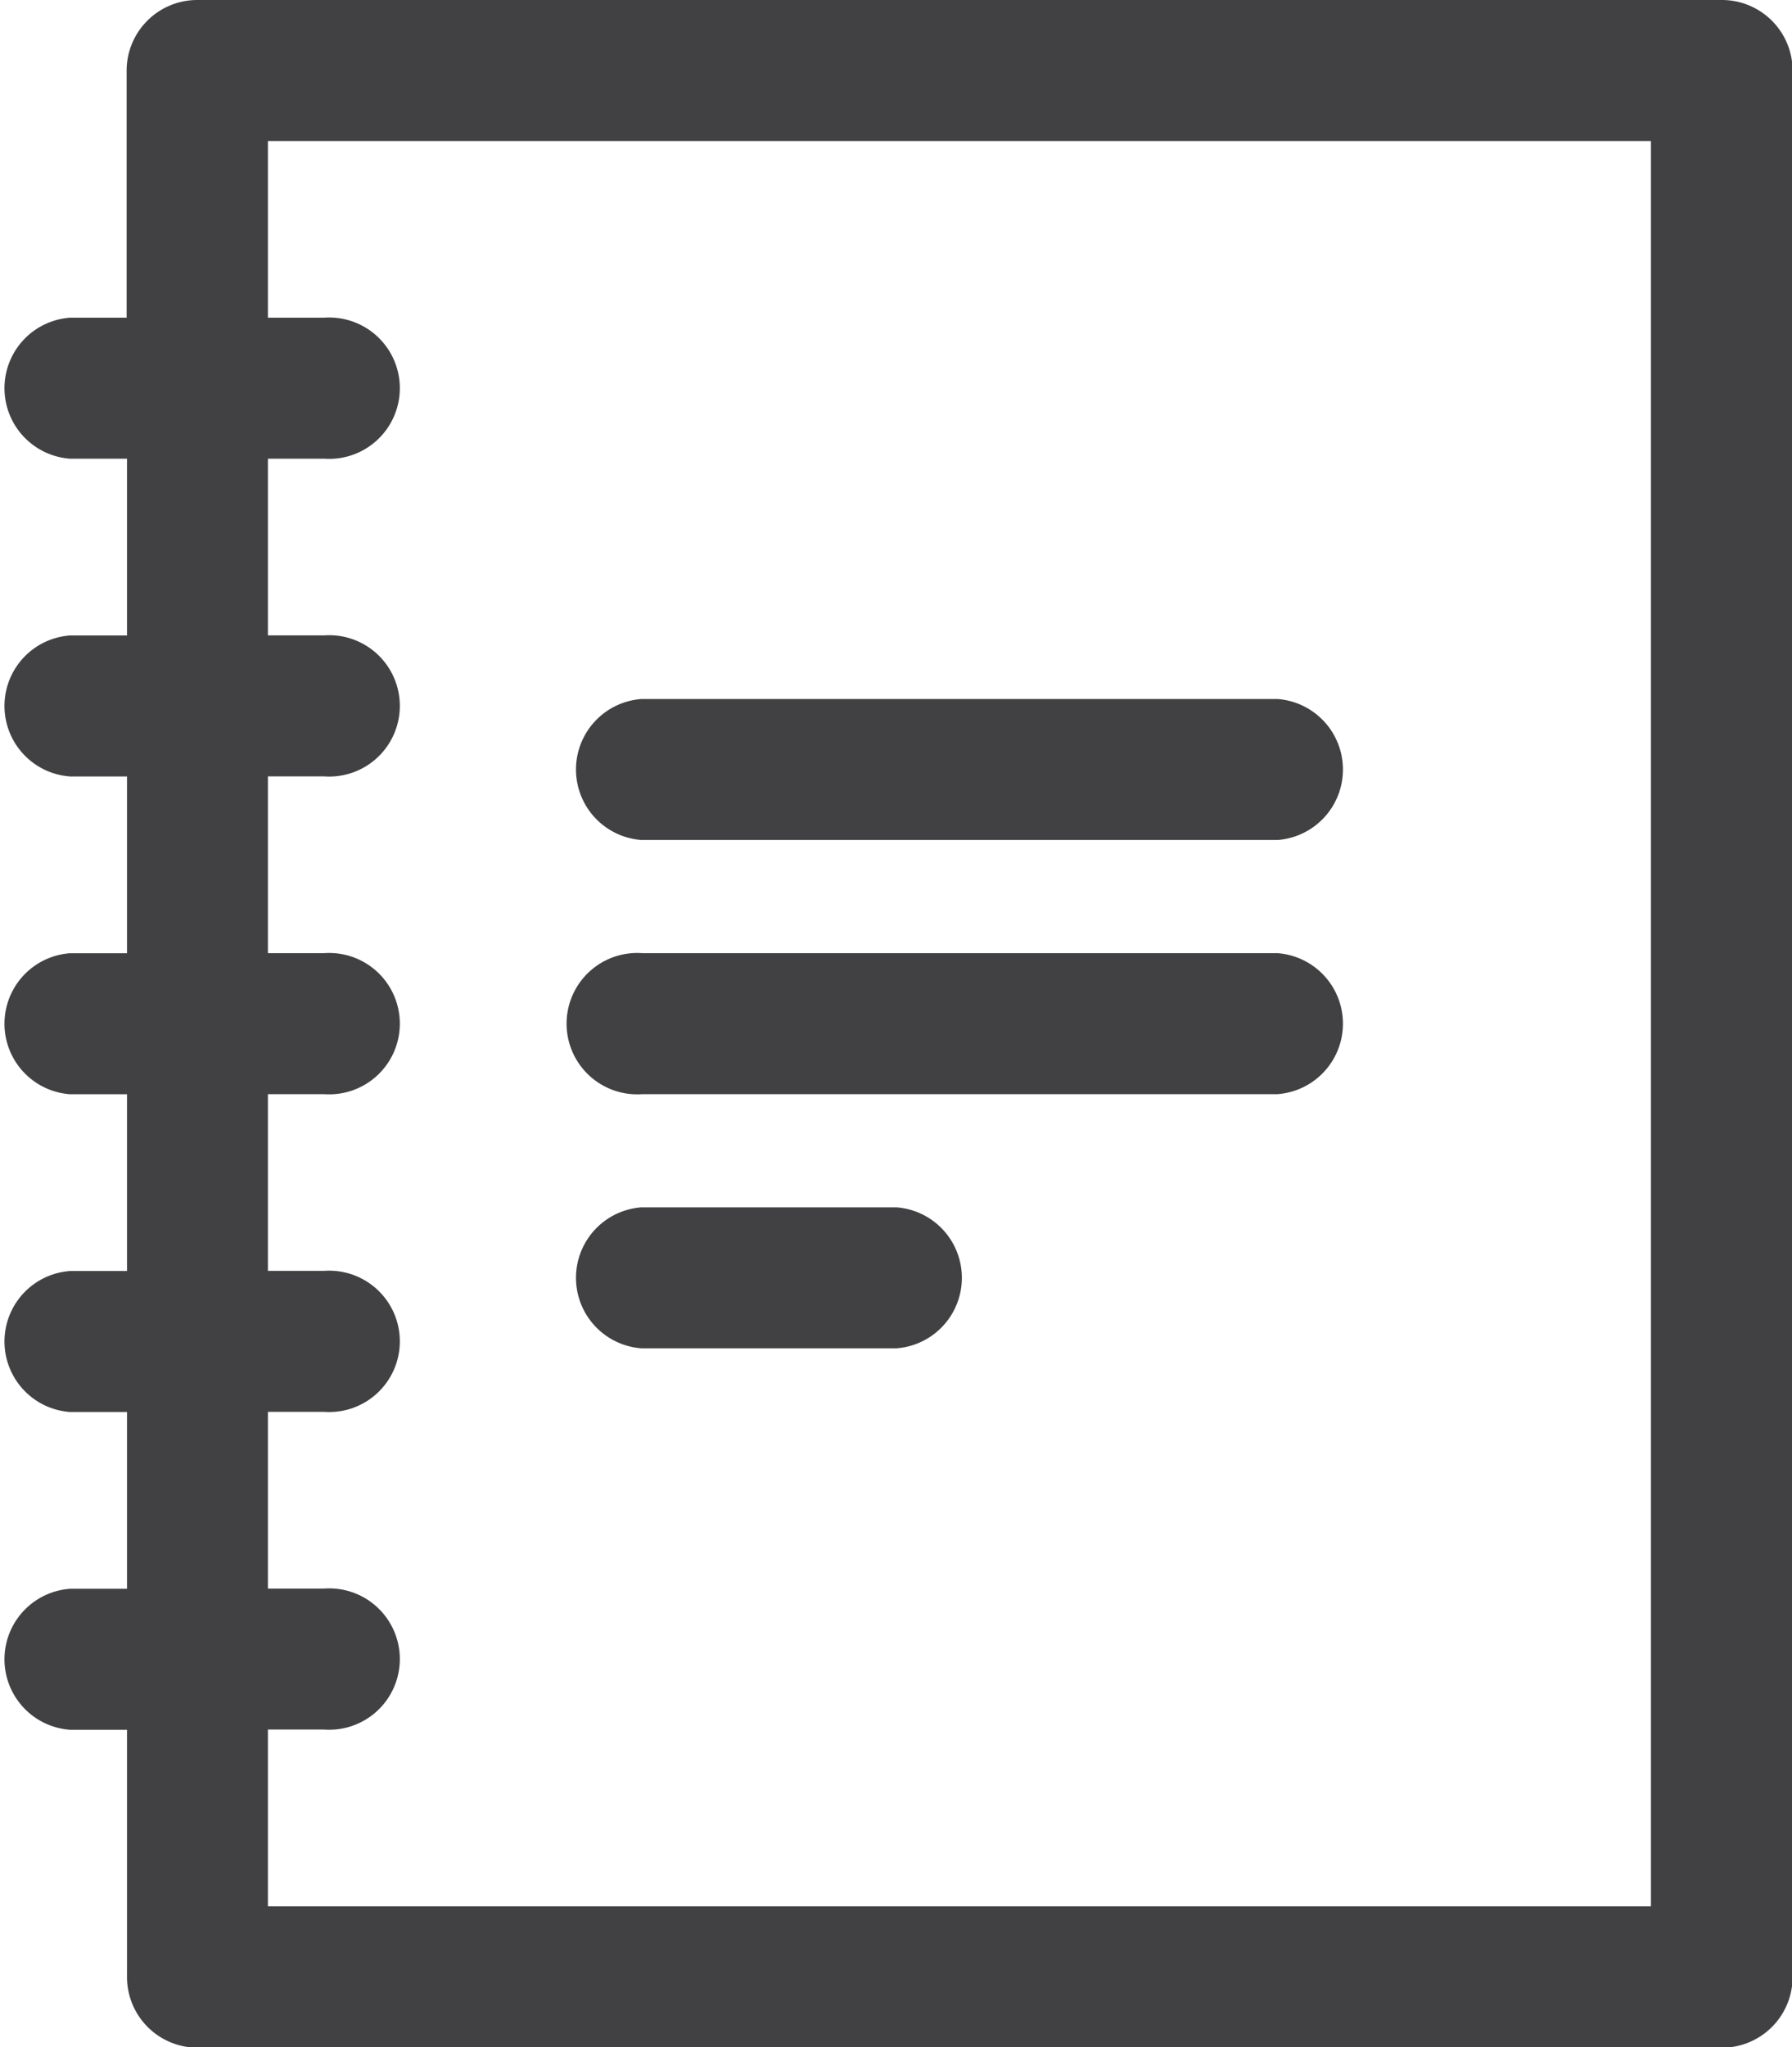 <svg xmlns="http://www.w3.org/2000/svg" width="24.1" height="27.516" viewBox="0 0 24.1 27.516">
  <g id="notebook" transform="translate(-31.983 0.15)">
    <path id="Path_68" data-name="Path 68" d="M177.53,178.328h8.541a.8.8,0,0,0,0-1.595H177.53a.8.8,0,0,0,0,1.595Z" transform="translate(-136.914 -167.338)" fill="#414042" stroke="#414042" stroke-width="0.3"/>
    <path id="Path_69" data-name="Path 69" d="M177.53,242.595h8.541a.8.8,0,0,0,0-1.595H177.53a.8.8,0,1,0,0,1.595Z" transform="translate(-136.914 -228.189)" fill="#414042" stroke="#414042" stroke-width="0.3"/>
    <path id="Path_70" data-name="Path 70" d="M177.53,306.862h3.416a.8.8,0,0,0,0-1.595H177.53a.8.8,0,0,0,0,1.595Z" transform="translate(-136.914 -289.04)" fill="#414042" stroke="#414042" stroke-width="0.3"/>
    <path id="Path_71" data-name="Path 71" d="M55.136,0h-20.5a.8.8,0,0,0-.8.8V4.27H32.93a.8.8,0,0,0,0,1.595h.911V8.541H32.93a.8.8,0,0,0,0,1.595h.911v2.676H32.93a.8.8,0,0,0,0,1.595h.911v2.676H32.93a.8.8,0,0,0,0,1.595h.911v2.676H32.93a.8.8,0,0,0,0,1.595h.911v3.473a.8.8,0,0,0,.8.8h20.5a.8.8,0,0,0,.8-.8V.8A.8.8,0,0,0,55.136,0Zm-.8,25.622h-18.9V22.946h.911a.8.8,0,1,0,0-1.595h-.911V18.676h.911a.8.8,0,1,0,0-1.595h-.911V14.406h.911a.8.8,0,1,0,0-1.595h-.911V10.135h.911a.8.8,0,1,0,0-1.595h-.911V5.865h.911a.8.8,0,1,0,0-1.595h-.911V1.595h18.9Z" fill="#414042" stroke="#414042" stroke-width="0.3"/>
  </g>
</svg>
